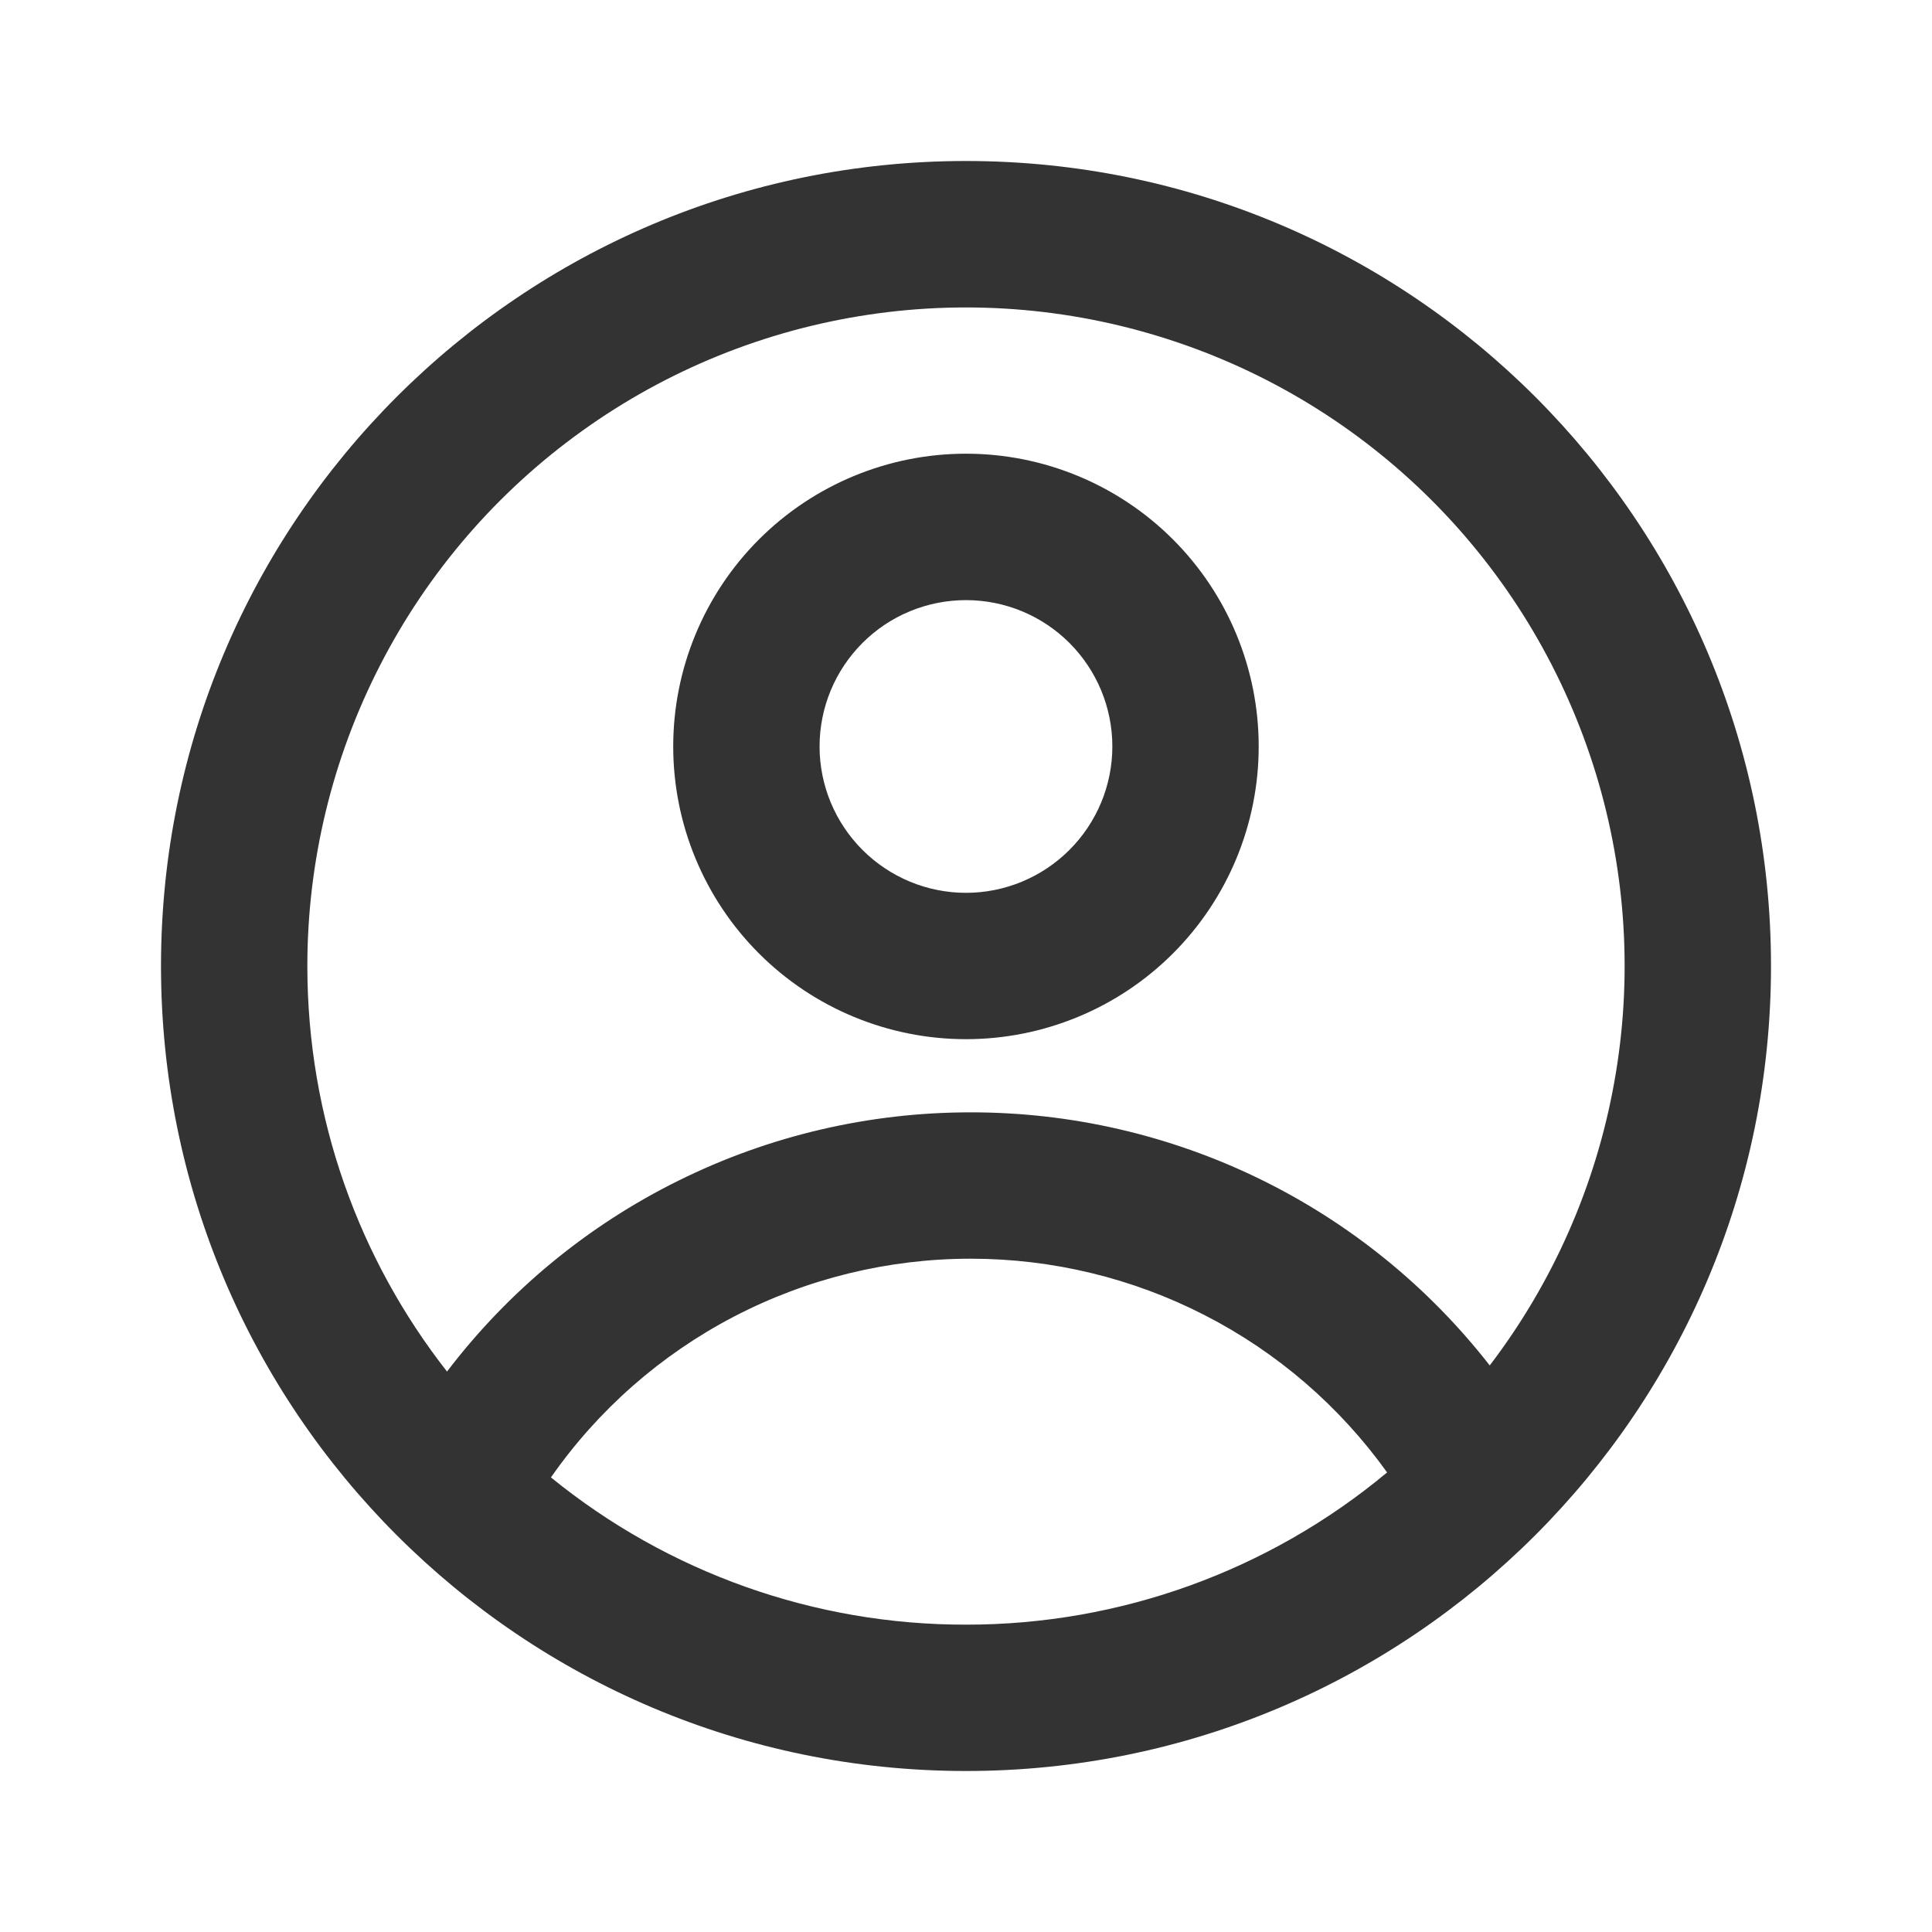 <svg width="24" height="24" viewBox="0 0 24 24" fill="none" xmlns="http://www.w3.org/2000/svg">
<path fill-rule="evenodd" clip-rule="evenodd" d="M15.636 9.273C15.636 10.237 15.253 11.162 14.571 11.844C13.889 12.526 12.964 12.909 12 12.909C11.035 12.909 10.11 12.526 9.428 11.844C8.746 11.162 8.363 10.237 8.363 9.273C8.363 8.308 8.746 7.383 9.428 6.701C10.11 6.019 11.035 5.636 12 5.636C12.964 5.636 13.889 6.019 14.571 6.701C15.253 7.383 15.636 8.308 15.636 9.273ZM13.818 9.273C13.818 9.755 13.626 10.217 13.285 10.558C12.944 10.899 12.482 11.091 12 11.091C11.517 11.091 11.055 10.899 10.714 10.558C10.373 10.217 10.181 9.755 10.181 9.273C10.181 8.79 10.373 8.328 10.714 7.987C11.055 7.646 11.517 7.455 12 7.455C12.482 7.455 12.944 7.646 13.285 7.987C13.626 8.328 13.818 8.79 13.818 9.273Z" fill="#333333"/>
<path fill-rule="evenodd" clip-rule="evenodd" d="M12 2C6.477 2 2 6.477 2 12C2 17.523 6.477 22 12 22C17.523 22 22 17.523 22 12C22 6.477 17.523 2 12 2ZM3.818 12C3.818 13.9 4.466 15.649 5.553 17.038C6.316 16.036 7.3 15.224 8.429 14.666C9.557 14.107 10.8 13.817 12.059 13.818C13.302 13.817 14.529 14.1 15.646 14.644C16.764 15.189 17.742 15.982 18.506 16.962C19.294 15.929 19.824 14.723 20.053 13.444C20.283 12.165 20.204 10.851 19.824 9.608C19.444 8.366 18.774 7.232 17.869 6.3C16.963 5.368 15.849 4.665 14.618 4.25C13.388 3.834 12.076 3.717 10.791 3.909C9.506 4.101 8.285 4.596 7.23 5.354C6.174 6.111 5.314 7.109 4.721 8.265C4.128 9.42 3.818 10.701 3.818 12ZM12 20.182C10.122 20.185 8.3 19.538 6.844 18.353C7.43 17.513 8.21 16.828 9.118 16.355C10.026 15.882 11.035 15.636 12.059 15.636C13.07 15.636 14.067 15.876 14.966 16.338C15.866 16.799 16.642 17.469 17.231 18.291C15.763 19.515 13.911 20.184 12 20.182Z" fill="#333333"/>
</svg>
